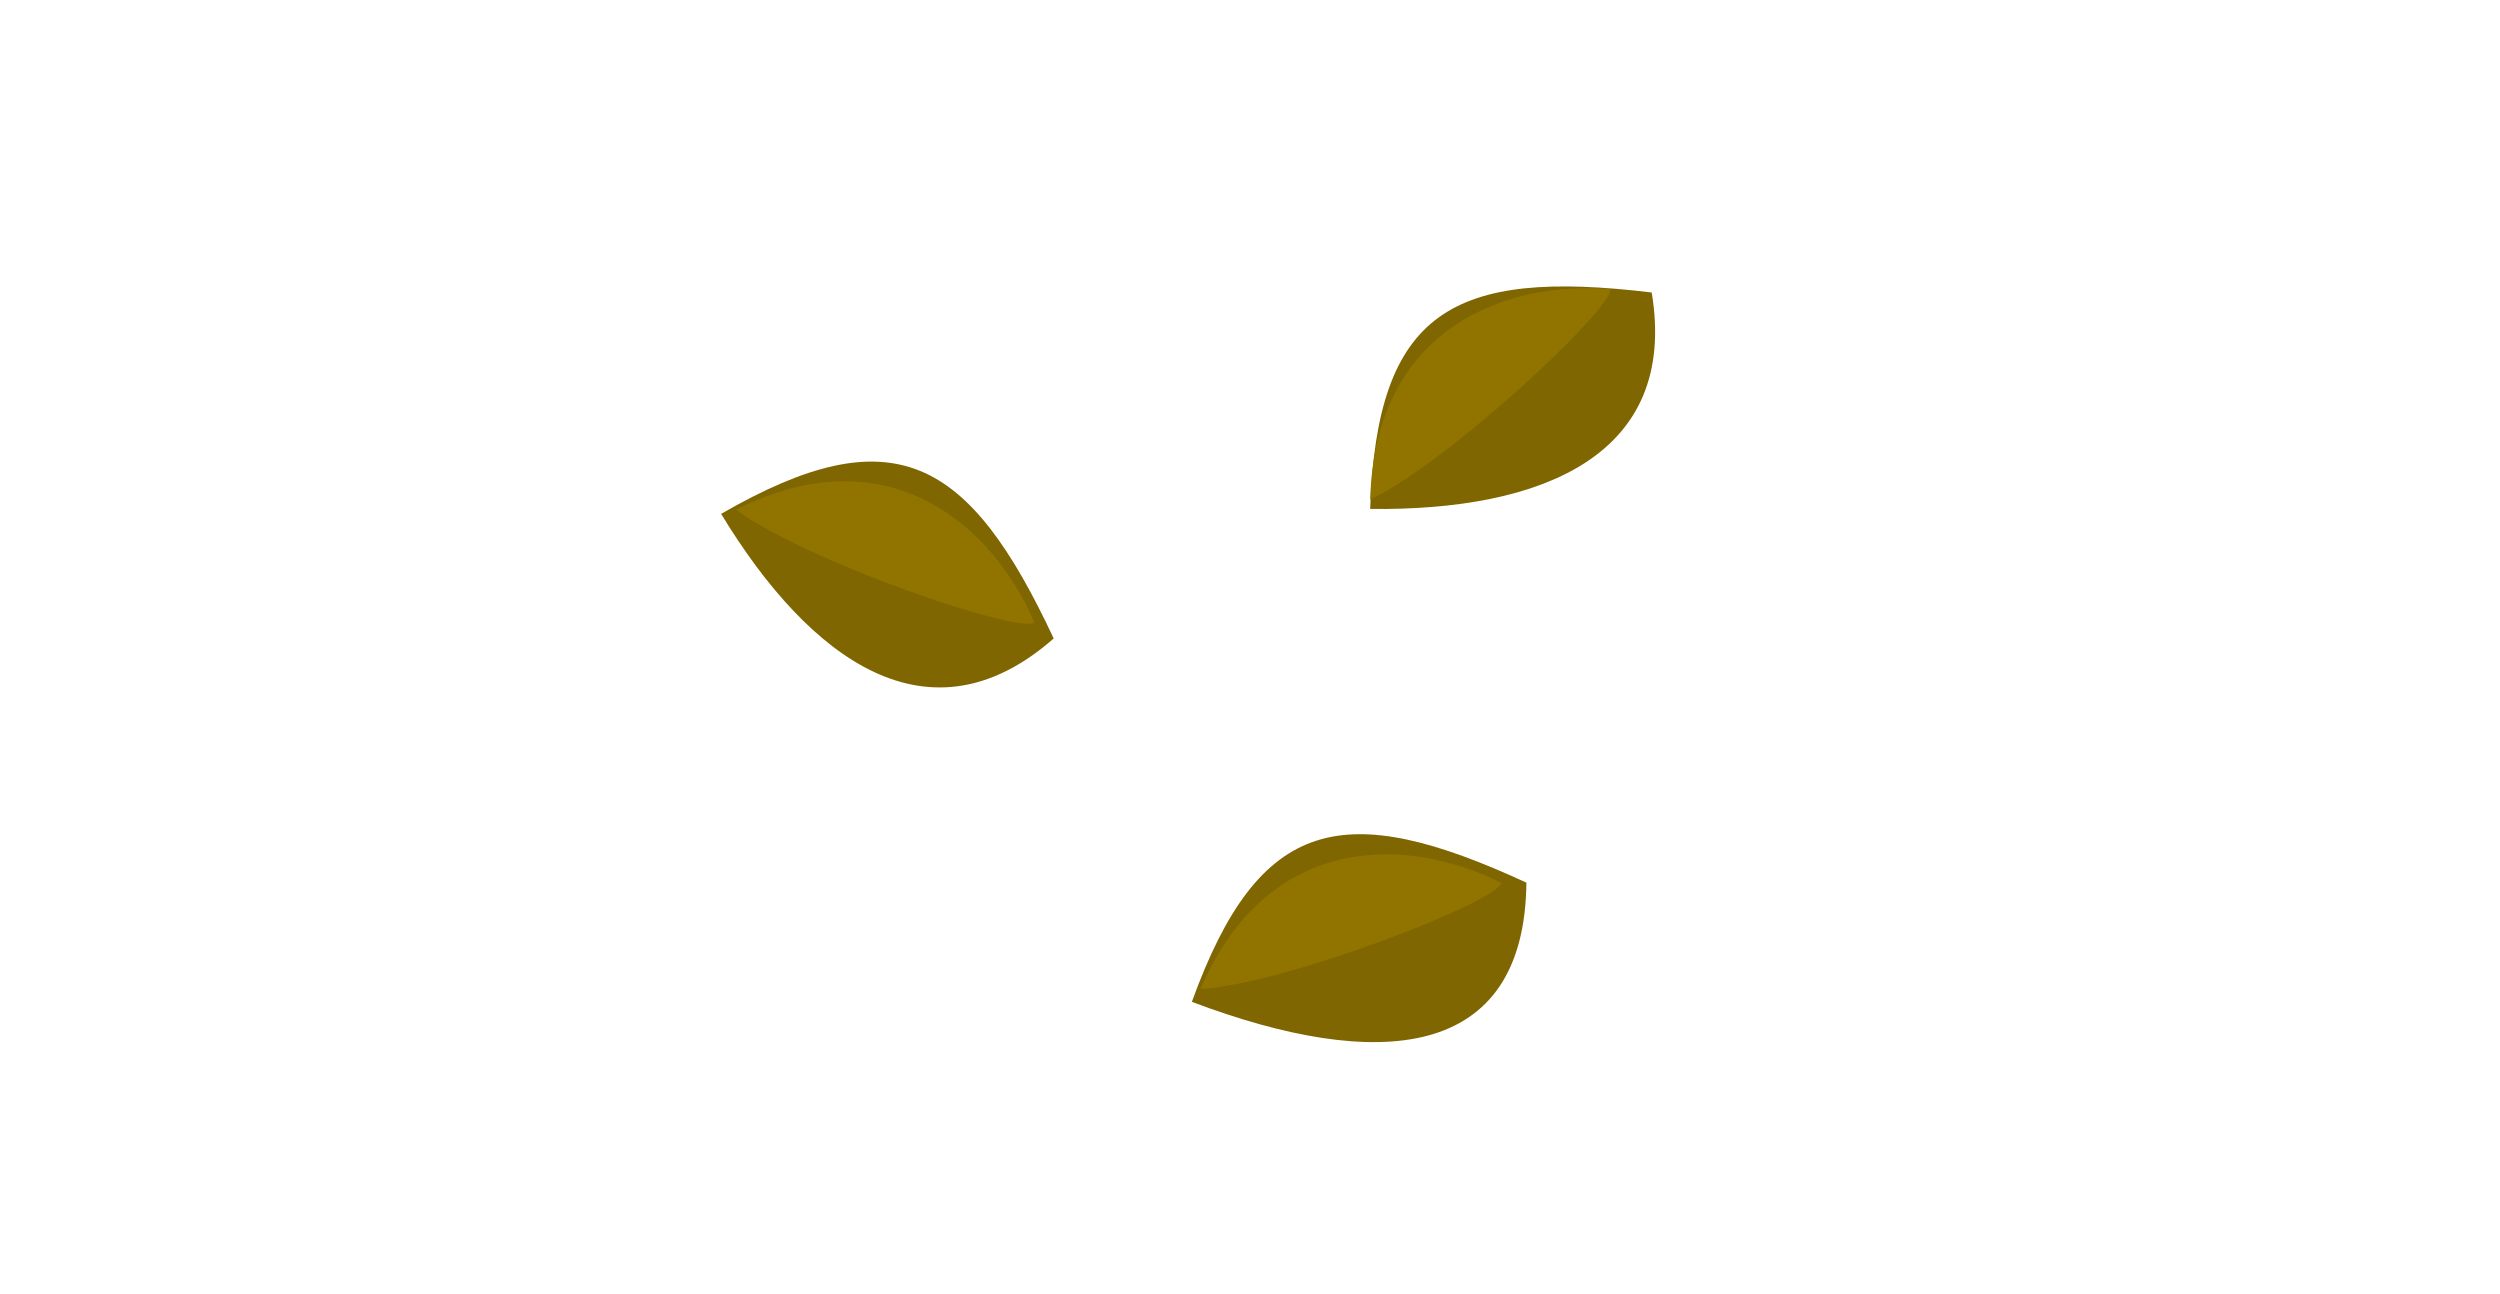 <?xml version="1.0" encoding="UTF-8" standalone="no"?>
<!-- Created with Inkscape (http://www.inkscape.org/) -->

<svg
   width="340"
   height="176"
   viewBox="0 0 89.958 46.567"
   version="1.1"
   id="svg5"
   inkscape:version="1.2.2 (732a01da63, 2022-12-09)"
   sodipodi:docname="quality_seeds.svg"
   xml:space="preserve"
   xmlns:inkscape="http://www.inkscape.org/namespaces/inkscape"
   xmlns:sodipodi="http://sodipodi.sourceforge.net/DTD/sodipodi-0.dtd"
   xmlns="http://www.w3.org/2000/svg"
   xmlns:svg="http://www.w3.org/2000/svg"><sodipodi:namedview
     id="namedview7"
     pagecolor="#505050"
     bordercolor="#eeeeee"
     borderopacity="1"
     inkscape:pageshadow="0"
     inkscape:pageopacity="0"
     inkscape:pagecheckerboard="0"
     inkscape:document-units="px"
     showgrid="false"
     inkscape:zoom="2.5620931"
     inkscape:cx="152.9999"
     inkscape:cy="93.868562"
     inkscape:window-width="1620"
     inkscape:window-height="1018"
     inkscape:window-x="-6"
     inkscape:window-y="-6"
     inkscape:window-maximized="1"
     inkscape:current-layer="layer1"
     units="px"
     width="64px"
     inkscape:showpageshadow="0"
     inkscape:deskcolor="#505050"
     inkscape:lockguides="false" /><defs
     id="defs2" /><g
     inkscape:label="Layer 1"
     inkscape:groupmode="layer"
     id="layer1"
     transform="translate(-8.471,-23.075)"><path
       style="fill:#806600;fill-opacity:1;stroke-width:0.53;stroke-linecap:round;stroke-linejoin:round"
       d="m 34.419,41.566 c 3.204,5.283 7.504,8.406 11.967,4.483 -3.052,-6.53 -5.78,-8.054 -11.967,-4.483 z"
       id="path82724" /><path
       style="fill:#806600;fill-opacity:1;stroke-width:0.53;stroke-linecap:round;stroke-linejoin:round"
       d="m 57.774,41.389 c 6.178,0.073 11.103,-1.926 10.131,-7.789 -7.156,-0.861 -9.892,0.649 -10.131,7.789 z"
       id="path82941" /><path
       style="fill:#917400;fill-opacity:1;stroke-width:0.53;stroke-linecap:round;stroke-linejoin:round"
       d="m 34.95,41.415 c 2.537,1.865 10.188,4.482 10.741,4.059 -1.436,-3.367 -5.161,-6.857 -10.741,-4.059 z"
       id="path82943" /><path
       style="fill:#917400;fill-opacity:1;stroke-width:0.53;stroke-linecap:round;stroke-linejoin:round"
       d="m 57.776,41.052 c 2.839,-1.362 8.747,-6.884 8.634,-7.57 -3.647,-0.316 -8.479,1.33 -8.634,7.57 z"
       id="path82945" /><path
       style="fill:#806600;fill-opacity:1;stroke-width:0.53;stroke-linecap:round;stroke-linejoin:round"
       d="m 51.358,59.125 c 6.69,2.529 11.973,2.132 12.038,-4.289 -6.543,-3.023 -9.611,-2.43 -12.038,4.289 z"
       id="path17768"
       sodipodi:nodetypes="ccc" /><path
       style="fill:#917400;fill-opacity:1;stroke-width:0.53;stroke-linecap:round;stroke-linejoin:round"
       d="M 51.667,58.668 C 54.809,58.458 62.345,55.525 62.495,54.845 59.226,53.198 54.129,52.932 51.667,58.668 Z"
       id="path17770" /></g></svg>
